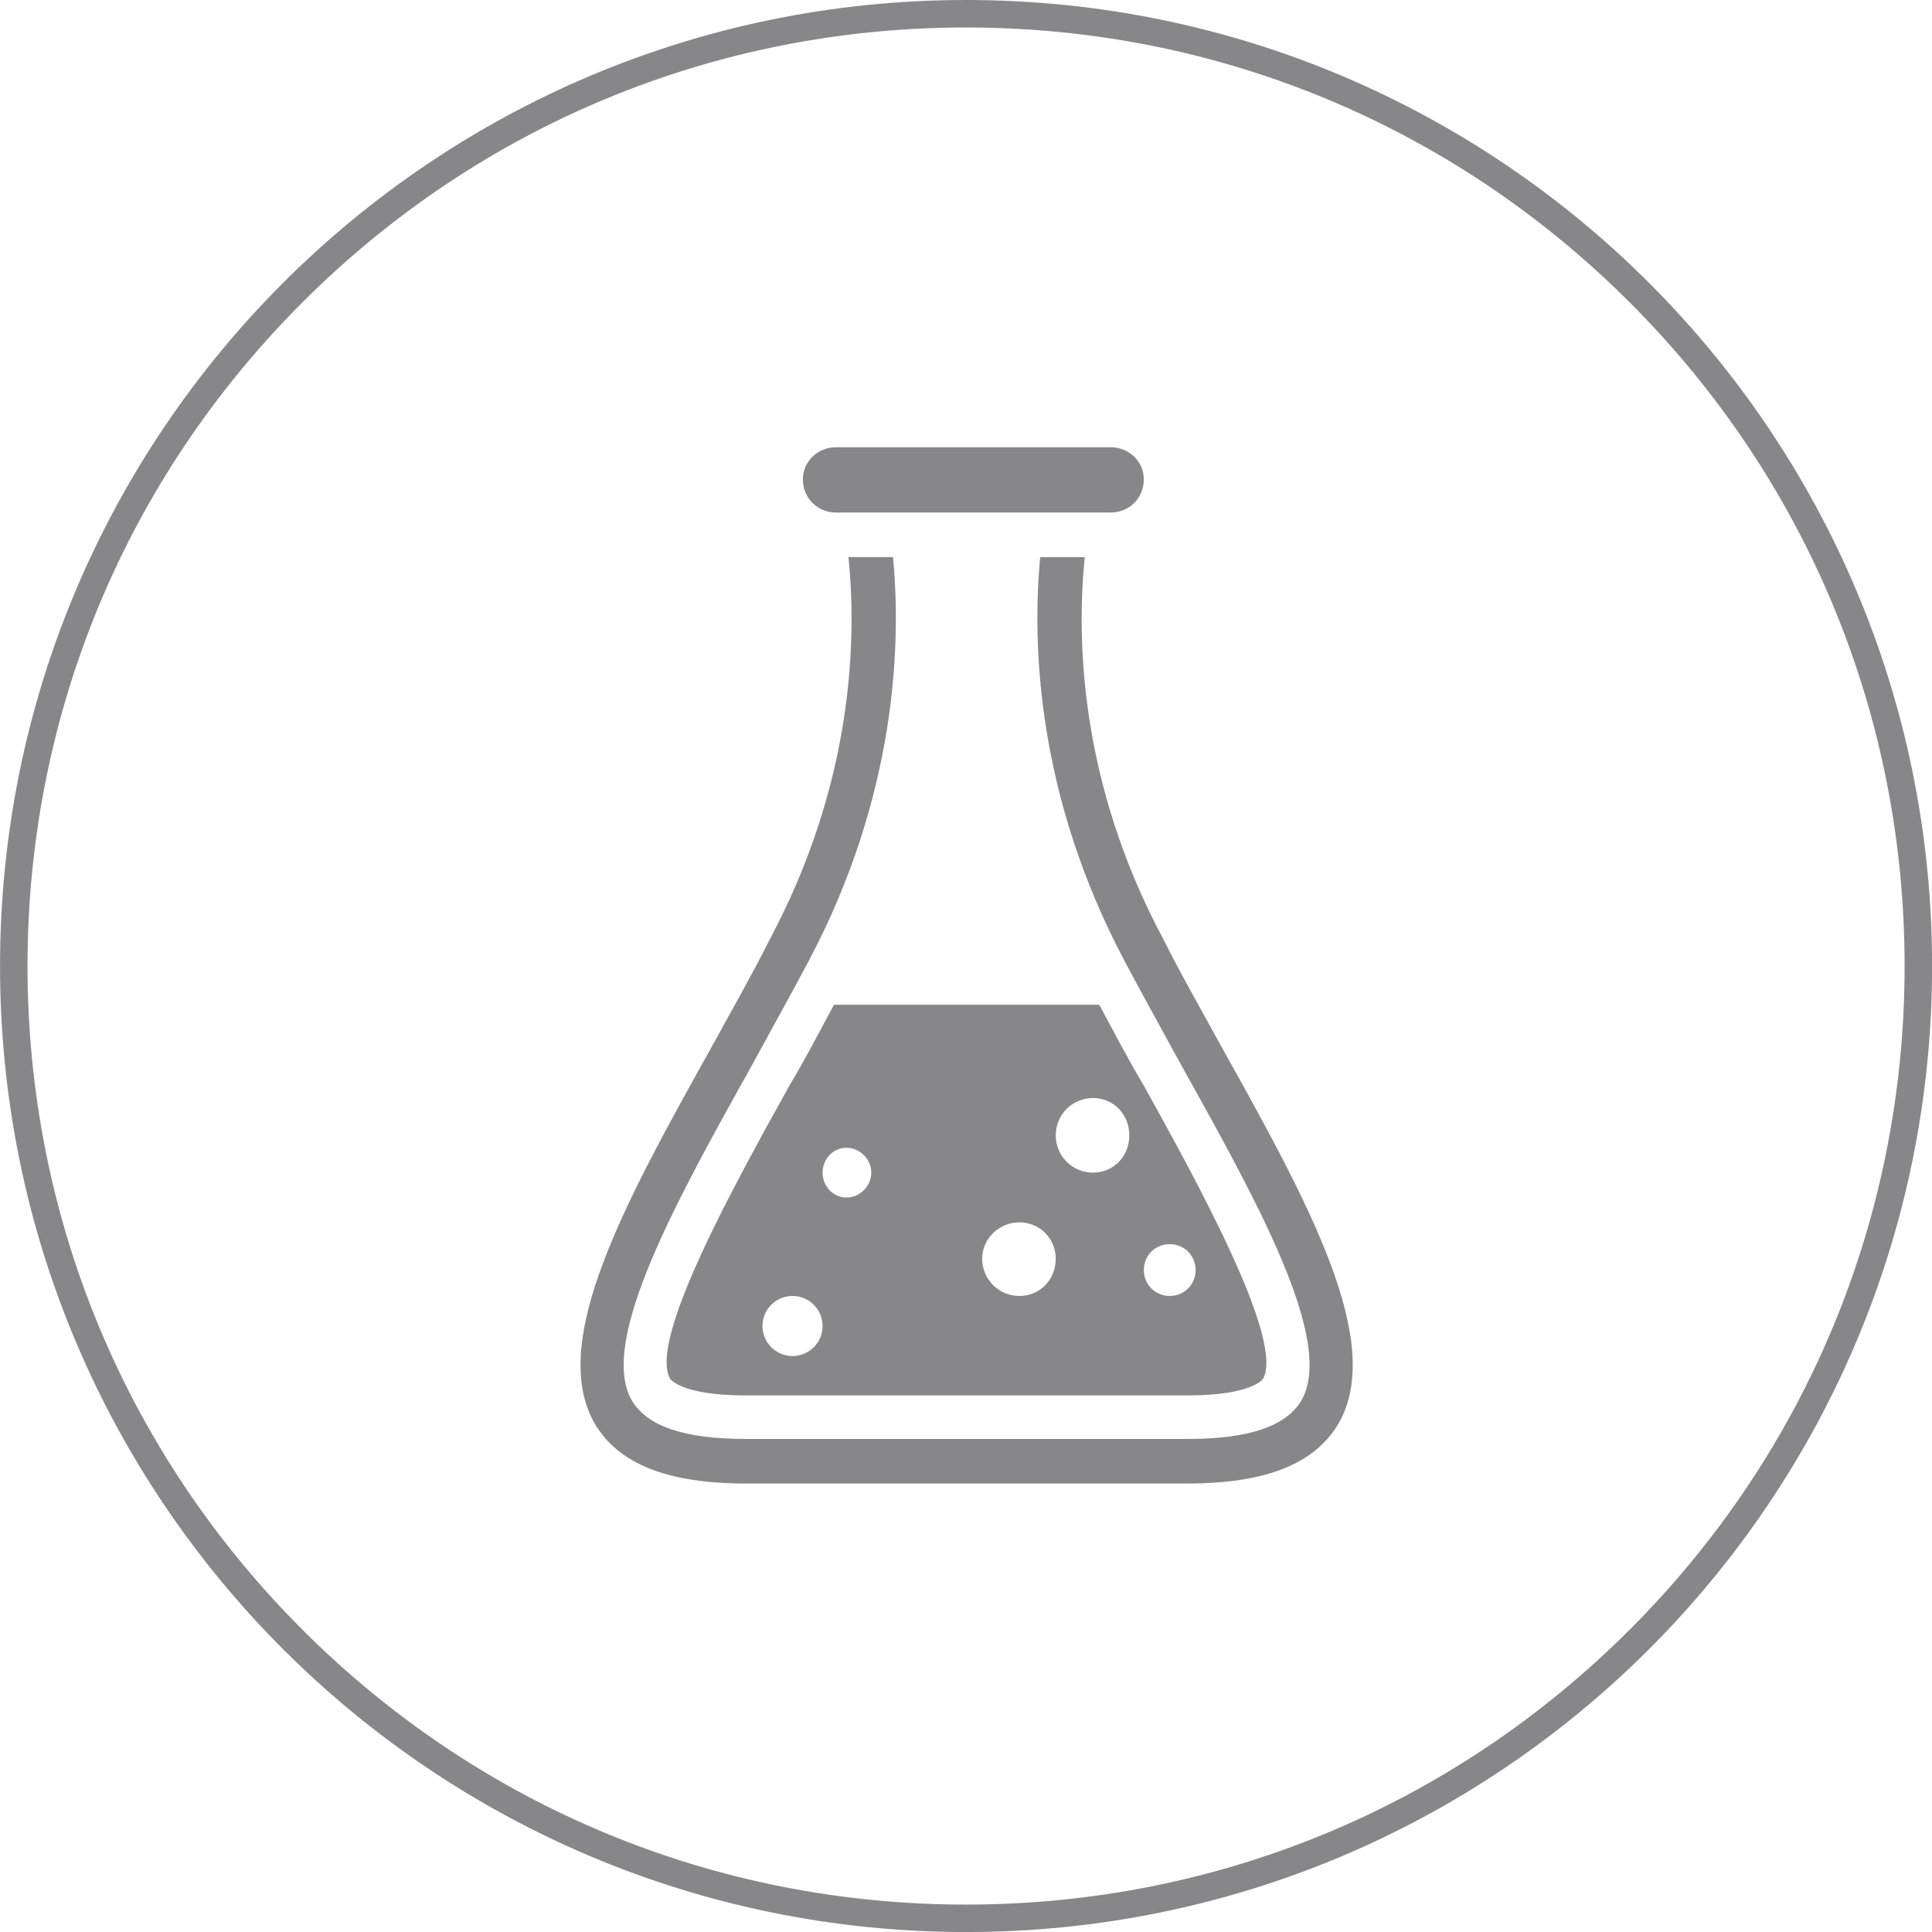 <svg width="128" height="128" viewBox="0 0 124 124" xmlns="http://www.w3.org/2000/svg"><defs><clipPath id="a"><path d="M0 357.165h357.165V0H0z"/></clipPath></defs><g fill="#878789"><path d="M62.004 0C27.762 0 .003 27.758.003 62.001s27.758 62.001 62.001 62.001 62.001-27.758 62.001-62S96.247 0 62.004 0m0 1.764c16.09 0 31.216 6.266 42.595 17.643C115.976 30.784 122.242 45.91 122.242 62s-6.266 31.217-17.643 42.595C93.22 115.973 78.095 122.24 62.004 122.24s-31.216-6.266-42.595-17.643S1.766 78.092 1.766 62.001 8.032 30.785 19.41 19.407 45.913 1.764 62.004 1.764"/><g clip-path="url(#a)" transform="matrix(.353 0 0 -.353 -1 125)"><path d="M210.8 266.95c0-3.392-2.638-6.029-6.029-6.029h-49.929c-3.392 0-6.029 2.637-6.029 6.029 0 3.203 2.637 5.841 6.029 5.841h49.929c3.391 0 6.029-2.638 6.029-5.841m13.754-102.5c-3.392 6.218-6.971 12.435-10.174 18.842-15.262 28.449-15.826 54.639-14.319 69.523h-8.102c-1.508-16.015-.565-43.334 15.261-73.292 3.392-6.406 6.972-12.811 10.363-19.029 13.754-24.682 28.073-50.306 21.856-61.045-2.827-4.711-9.61-6.971-20.726-6.971H138.45c-11.116 0-17.898 2.26-20.724 6.971-6.218 10.739 8.101 36.363 21.855 61.045 3.391 6.218 6.971 12.623 10.363 19.029 15.826 29.958 16.768 57.277 15.26 73.292h-8.101c1.508-14.884.942-40.885-14.319-69.523-3.203-6.407-6.783-12.624-10.174-18.842-16.204-29.015-30.146-54.262-21.667-69.146 4.333-7.348 13.188-10.928 27.507-10.928h80.263c14.319 0 23.175 3.58 27.508 10.928 8.478 14.884-5.464 40.131-21.667 69.146m-99.858-61.045s1.884-3.014 13.754-3.014h80.263c11.87 0 13.754 3.014 13.754 3.014 3.957 6.972-12.058 35.987-21.667 53.321-2.826 4.71-5.464 9.797-8.102 14.696h-48.233c-2.638-4.899-5.275-9.986-8.102-14.696-9.608-17.334-25.811-46.349-21.667-53.321m90.814 24.494c2.639 0 4.711-2.073 4.711-4.71 0-2.638-2.072-4.711-4.711-4.711-2.638 0-4.71 2.073-4.71 4.711 0 2.637 2.072 4.71 4.71 4.71m-13.942 26.566c3.768 0 6.594-3.015 6.594-6.783s-2.826-6.783-6.594-6.783-6.783 3.015-6.783 6.783 3.015 6.783 6.783 6.783m-13.377-22.609c3.768 0 6.594-3.015 6.594-6.595 0-3.768-2.826-6.783-6.594-6.783s-6.783 3.015-6.783 6.783c0 3.58 3.015 6.595 6.783 6.595m-31.464 13.565c2.449 0 4.521-2.073 4.521-4.522s-2.072-4.522-4.521-4.522c-2.45 0-4.334 2.073-4.334 4.522s1.884 4.522 4.334 4.522m-4.334-32.407c0-3.014-2.449-5.463-5.464-5.463s-5.464 2.449-5.464 5.463c0 3.015 2.449 5.464 5.464 5.464s5.464-2.449 5.464-5.464"/></g></g></svg>